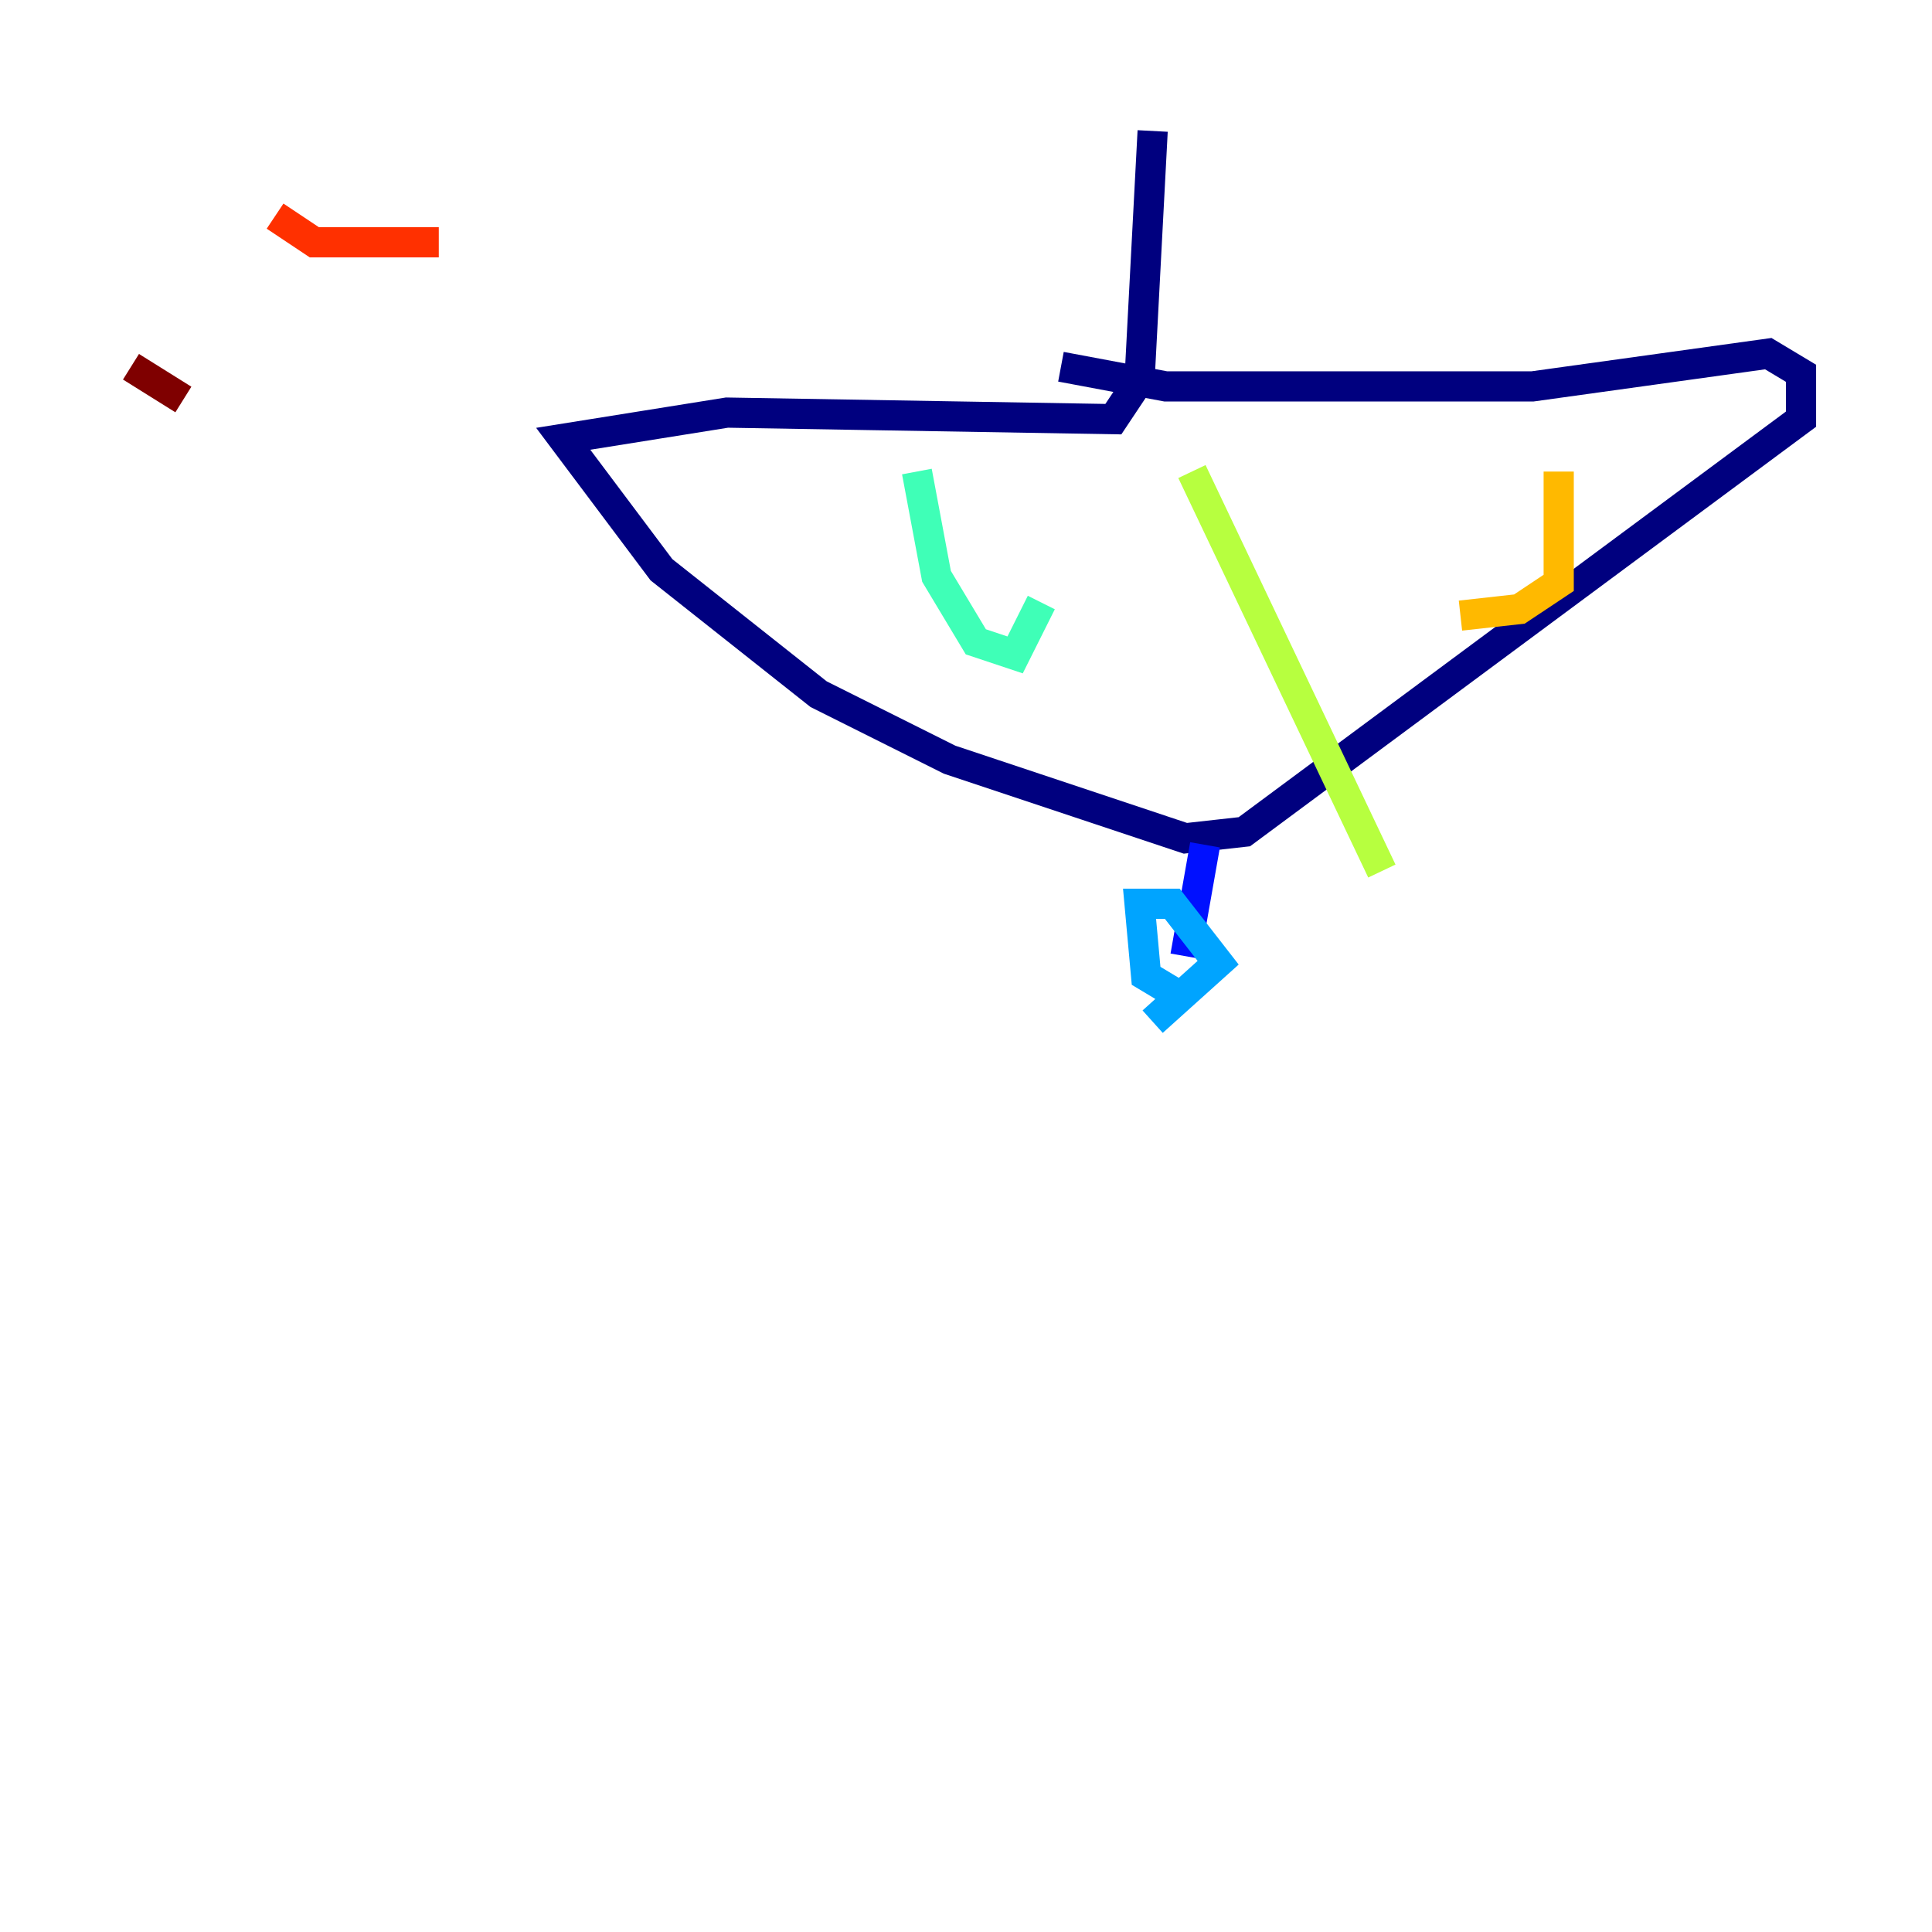 <?xml version="1.0" encoding="utf-8" ?>
<svg baseProfile="tiny" height="128" version="1.2" viewBox="0,0,128,128" width="128" xmlns="http://www.w3.org/2000/svg" xmlns:ev="http://www.w3.org/2001/xml-events" xmlns:xlink="http://www.w3.org/1999/xlink"><defs /><polyline fill="none" points="76.366,8.678 75.498,25.166 73.763,27.77 48.163,27.336 37.315,29.071 43.824,37.749 54.237,45.993 62.915,50.332 78.536,55.539 82.441,55.105 119.322,27.77 119.322,24.732 117.153,23.43 101.532,25.6 77.234,25.6 70.291,24.298" stroke="#00007f" stroke-width="2" /><polyline fill="none" points="79.837,55.973 78.536,63.349" stroke="#0010ff" stroke-width="2" /><polyline fill="none" points="78.102,65.953 75.932,64.651 75.498,59.878 77.668,59.878 80.705,63.783 76.366,67.688" stroke="#00a4ff" stroke-width="2" /><polyline fill="none" points="60.746,31.241 62.047,38.183 64.651,42.522 67.254,43.39 68.99,39.919" stroke="#3fffb7" stroke-width="2" /><polyline fill="none" points="78.969,31.241 91.552,57.709" stroke="#b7ff3f" stroke-width="2" /><polyline fill="none" points="103.268,31.241 103.268,38.617 100.664,40.352 96.759,40.786" stroke="#ffb900" stroke-width="2" /><polyline fill="none" points="18.224,14.319 20.827,16.054 29.071,16.054" stroke="#ff3000" stroke-width="2" /><polyline fill="none" points="8.678,24.298 12.149,26.468" stroke="#7f0000" stroke-width="2" /></svg>